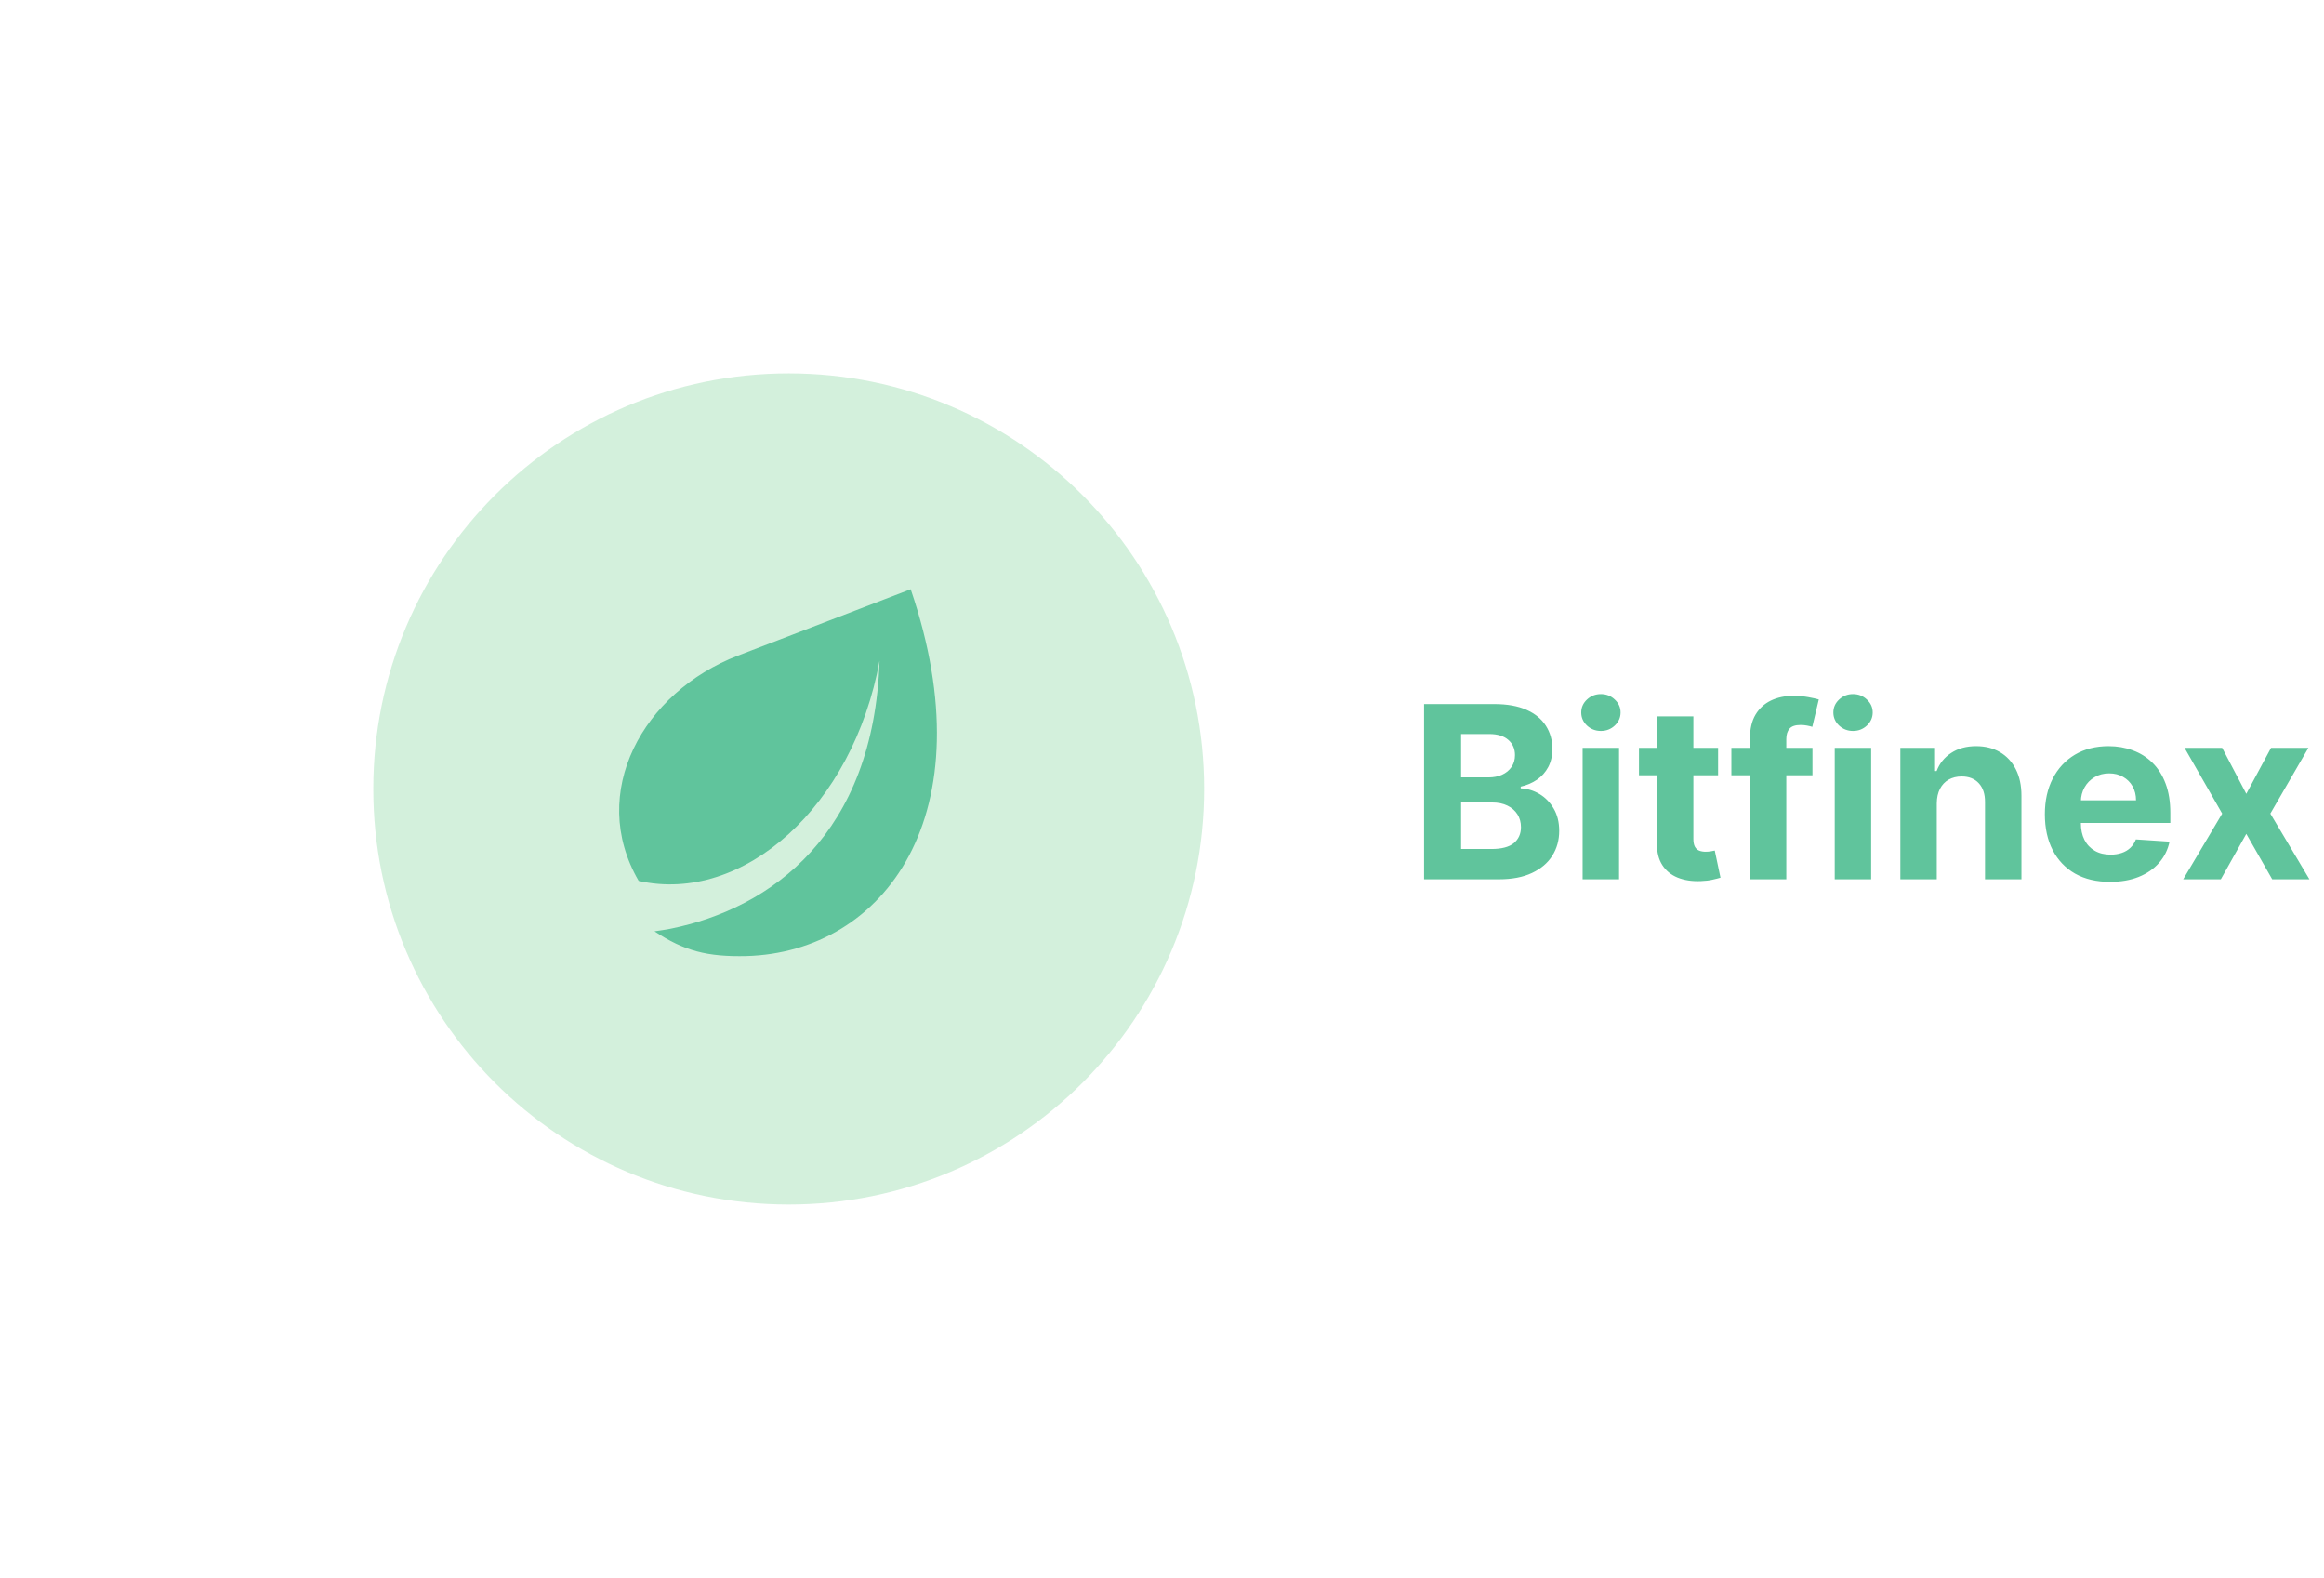 <svg width="193" height="131" viewBox="0 0 193 131" fill="none" xmlns="http://www.w3.org/2000/svg">
<path d="M118.264 73V58.455H124.088C125.158 58.455 126.051 58.613 126.766 58.93C127.481 59.248 128.018 59.688 128.378 60.251C128.738 60.81 128.918 61.454 128.918 62.183C128.918 62.751 128.804 63.251 128.577 63.682C128.349 64.108 128.037 64.458 127.639 64.733C127.246 65.003 126.796 65.195 126.29 65.308V65.45C126.844 65.474 127.362 65.63 127.845 65.919C128.333 66.208 128.728 66.613 129.031 67.133C129.334 67.65 129.486 68.265 129.486 68.98C129.486 69.752 129.294 70.441 128.911 71.047C128.532 71.648 127.971 72.124 127.227 72.474C126.484 72.825 125.568 73 124.479 73H118.264ZM121.339 70.486H123.847C124.704 70.486 125.329 70.322 125.722 69.996C126.115 69.664 126.311 69.224 126.311 68.675C126.311 68.272 126.214 67.917 126.02 67.609C125.826 67.302 125.549 67.06 125.189 66.885C124.834 66.71 124.41 66.622 123.918 66.622H121.339V70.486ZM121.339 64.541H123.619C124.041 64.541 124.415 64.468 124.741 64.321C125.073 64.169 125.333 63.956 125.523 63.682C125.717 63.407 125.814 63.078 125.814 62.695C125.814 62.169 125.627 61.745 125.253 61.423C124.884 61.101 124.358 60.94 123.676 60.94H121.339V64.541ZM131.43 73V62.091H134.456V73H131.43ZM132.95 60.685C132.5 60.685 132.114 60.535 131.792 60.237C131.475 59.934 131.316 59.572 131.316 59.151C131.316 58.734 131.475 58.376 131.792 58.078C132.114 57.775 132.5 57.624 132.95 57.624C133.4 57.624 133.783 57.775 134.1 58.078C134.422 58.376 134.583 58.734 134.583 59.151C134.583 59.572 134.422 59.934 134.1 60.237C133.783 60.535 133.4 60.685 132.95 60.685ZM142.682 62.091V64.364H136.112V62.091H142.682ZM137.604 59.477H140.629V69.648C140.629 69.927 140.672 70.145 140.757 70.301C140.842 70.453 140.961 70.559 141.112 70.621C141.268 70.682 141.448 70.713 141.652 70.713C141.794 70.713 141.936 70.701 142.078 70.678C142.22 70.649 142.329 70.628 142.405 70.614L142.881 72.865C142.729 72.912 142.516 72.967 142.241 73.028C141.967 73.095 141.633 73.135 141.24 73.149C140.511 73.178 139.872 73.081 139.322 72.858C138.778 72.635 138.354 72.29 138.051 71.821C137.748 71.352 137.599 70.76 137.604 70.046V59.477ZM150.519 62.091V64.364H143.786V62.091H150.519ZM145.327 73V61.303C145.327 60.512 145.481 59.856 145.789 59.335C146.102 58.814 146.528 58.424 147.067 58.163C147.607 57.903 148.22 57.773 148.907 57.773C149.371 57.773 149.795 57.808 150.178 57.879C150.567 57.95 150.855 58.014 151.045 58.071L150.505 60.344C150.387 60.306 150.24 60.27 150.065 60.237C149.894 60.204 149.719 60.188 149.539 60.188C149.094 60.188 148.784 60.292 148.609 60.5C148.433 60.704 148.346 60.99 148.346 61.359V73H145.327ZM152.368 73V62.091H155.393V73H152.368ZM153.887 60.685C153.438 60.685 153.052 60.535 152.73 60.237C152.413 59.934 152.254 59.572 152.254 59.151C152.254 58.734 152.413 58.376 152.73 58.078C153.052 57.775 153.438 57.624 153.887 57.624C154.337 57.624 154.721 57.775 155.038 58.078C155.36 58.376 155.521 58.734 155.521 59.151C155.521 59.572 155.36 59.934 155.038 60.237C154.721 60.535 154.337 60.685 153.887 60.685ZM160.842 66.693V73H157.817V62.091H160.7V64.016H160.828C161.07 63.381 161.474 62.879 162.043 62.51C162.611 62.136 163.3 61.949 164.109 61.949C164.867 61.949 165.527 62.115 166.091 62.446C166.654 62.778 167.092 63.251 167.405 63.867C167.717 64.477 167.874 65.206 167.874 66.054V73H164.848V66.594C164.853 65.926 164.682 65.405 164.337 65.031C163.991 64.653 163.515 64.463 162.909 64.463C162.502 64.463 162.142 64.551 161.83 64.726C161.522 64.901 161.28 65.157 161.105 65.493C160.935 65.824 160.847 66.224 160.842 66.693ZM175.23 73.213C174.108 73.213 173.142 72.986 172.332 72.531C171.527 72.072 170.907 71.423 170.471 70.585C170.036 69.742 169.818 68.746 169.818 67.595C169.818 66.473 170.036 65.488 170.471 64.641C170.907 63.793 171.52 63.133 172.311 62.659C173.106 62.186 174.039 61.949 175.109 61.949C175.829 61.949 176.499 62.065 177.119 62.297C177.744 62.524 178.288 62.867 178.752 63.327C179.221 63.786 179.586 64.364 179.846 65.06C180.107 65.751 180.237 66.561 180.237 67.489V68.32H171.025V66.445H177.389C177.389 66.009 177.294 65.623 177.105 65.287C176.915 64.951 176.653 64.688 176.316 64.499C175.985 64.305 175.599 64.207 175.159 64.207C174.699 64.207 174.292 64.314 173.937 64.527C173.587 64.735 173.312 65.017 173.113 65.372C172.914 65.722 172.813 66.113 172.808 66.544V68.327C172.808 68.867 172.907 69.333 173.106 69.726C173.31 70.119 173.596 70.422 173.966 70.635C174.335 70.848 174.773 70.954 175.279 70.954C175.616 70.954 175.923 70.907 176.203 70.812C176.482 70.718 176.721 70.576 176.92 70.386C177.119 70.197 177.27 69.965 177.375 69.69L180.173 69.875C180.031 70.547 179.74 71.135 179.299 71.636C178.864 72.133 178.3 72.522 177.609 72.801C176.922 73.076 176.129 73.213 175.23 73.213ZM184.544 62.091L186.547 65.905L188.6 62.091H191.703L188.543 67.546L191.789 73H188.699L186.547 69.229L184.431 73H181.306L184.544 67.546L181.419 62.091H184.544Z" fill="#60C49C"/>
<g filter="url(#filter0_d_1106_8012)">
<path opacity="0.2" d="M65.5 100C84.554 100 100 84.554 100 65.5C100 46.446 84.554 31 65.5 31C46.446 31 31 46.446 31 65.5C31 84.554 46.446 100 65.5 100Z" fill="#23B852"/>
<path fill-rule="evenodd" clip-rule="evenodd" d="M75.629 48.919C82.013 67.612 73.432 79.064 61.969 79.375C58.771 79.445 56.82 78.962 54.352 77.318C54.792 77.254 55.234 77.193 55.678 77.106C64.065 75.415 72.568 69.243 73.044 54.849C70.834 67.005 61.692 75.08 53.039 73.133C48.776 65.796 53.41 57.457 61.279 54.433L75.629 48.919Z" fill="#60C49C"/>
</g>
<defs>
<filter id="filter0_d_1106_8012" x="0" y="0" width="131" height="131" filterUnits="userSpaceOnUse" color-interpolation-filters="sRGB">
<feFlood flood-opacity="0" result="BackgroundImageFix"/>
<feColorMatrix in="SourceAlpha" type="matrix" values="0 0 0 0 0 0 0 0 0 0 0 0 0 0 0 0 0 0 127 0" result="hardAlpha"/>
<feOffset/>
<feGaussianBlur stdDeviation="15.5"/>
<feComposite in2="hardAlpha" operator="out"/>
<feColorMatrix type="matrix" values="0 0 0 0 0.376 0 0 0 0 0.769 0 0 0 0 0.612 0 0 0 0.76 0"/>
<feBlend mode="normal" in2="BackgroundImageFix" result="effect1_dropShadow_1106_8012"/>
<feBlend mode="normal" in="SourceGraphic" in2="effect1_dropShadow_1106_8012" result="shape"/>
</filter>
</defs>
</svg>
